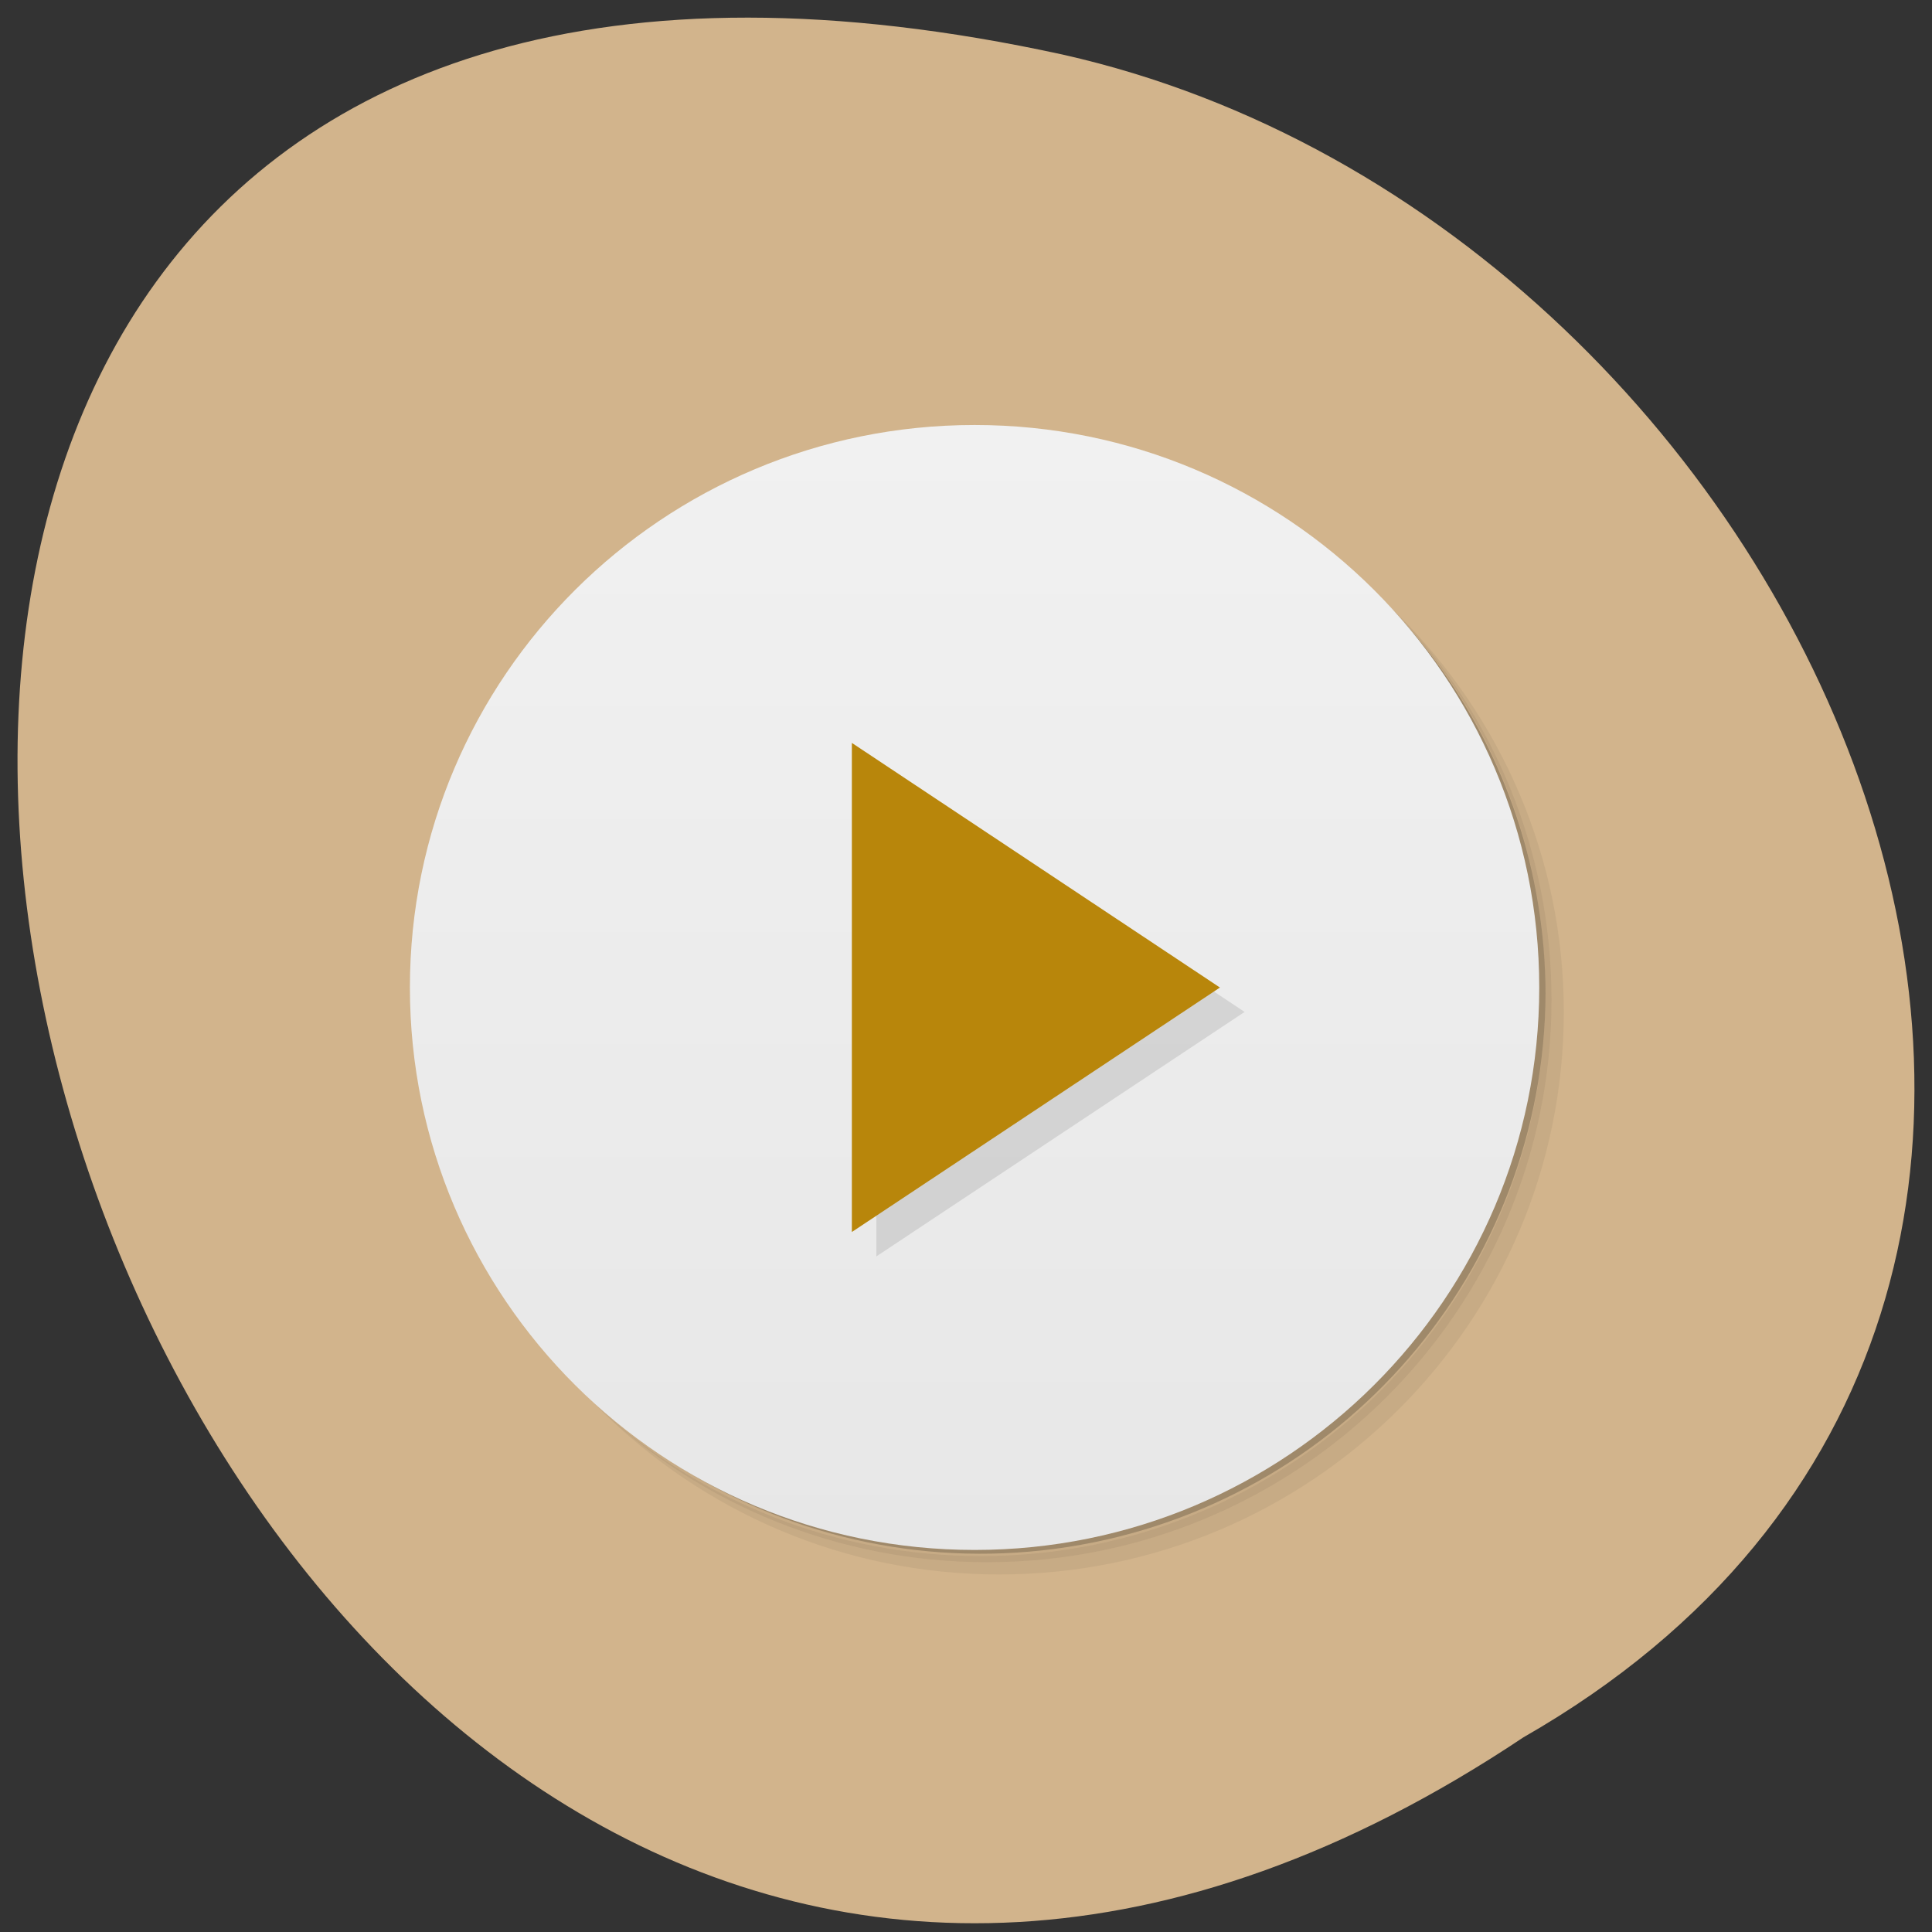 
<svg xmlns="http://www.w3.org/2000/svg" xmlns:xlink="http://www.w3.org/1999/xlink" width="48px" height="48px" viewBox="0 0 48 48" version="1.1">
<rect x="0" y="0" width="48" height="48" fill="#333333" stroke="none"/>
<defs>
<linearGradient id="linear0" gradientUnits="userSpaceOnUse" x1="0" y1="47" x2="0" y2="1" gradientTransform="matrix(0.61,0,0,0.608,9.576,9.953)">
<stop offset="0" style="stop-color:rgb(90.588%,90.588%,90.588%);stop-opacity:1;"/>
<stop offset="1" style="stop-color:rgb(94.51%,94.51%,94.51%);stop-opacity:1;"/>
</linearGradient>
<clipPath id="clip1">
  <path d="M 21 19 L 31 19 L 31 32 L 21 32 Z M 21 19 "/>
</clipPath>
<clipPath id="clip2">
  <path d="M 38.242 24.535 C 38.242 32.254 31.957 38.508 24.215 38.508 C 16.469 38.508 10.188 32.254 10.188 24.535 C 10.188 16.812 16.469 10.559 24.215 10.559 C 31.957 10.559 38.242 16.812 38.242 24.535 Z M 38.242 24.535 "/>
</clipPath>
<clipPath id="clip3">
  <path d="M 21 18 L 31 18 L 31 31 L 21 31 Z M 21 18 "/>
</clipPath>
<clipPath id="clip4">
  <path d="M 38.242 24.535 C 38.242 32.254 31.957 38.508 24.215 38.508 C 16.469 38.508 10.188 32.254 10.188 24.535 C 10.188 16.812 16.469 10.559 24.215 10.559 C 31.957 10.559 38.242 16.812 38.242 24.535 Z M 38.242 24.535 "/>
</clipPath>
</defs>
<g id="surface1">
<path style=" stroke:none;fill-rule:nonzero;fill:rgb(82.353%,70.588%,54.902%);fill-opacity:1;" d="M 37.848 43.164 C 2.418 66.828 -19.406 -8.637 26.398 1.355 C 45.328 5.609 56.812 32.312 37.848 43.164 Z M 37.848 43.164 "/>
<path style=" stroke:none;fill-rule:nonzero;fill:rgb(0%,0%,0%);fill-opacity:0.051;" d="M 31.723 12.992 C 35.293 15.457 37.629 19.57 37.629 24.23 C 37.629 31.781 31.488 37.902 23.906 37.902 C 19.23 37.902 15.102 35.574 12.625 32.016 C 13.258 33.121 14.031 34.141 14.93 35.035 C 17.422 37.289 20.734 38.66 24.363 38.66 C 32.113 38.66 38.395 32.402 38.395 24.688 C 38.395 21.07 37.016 17.77 34.754 15.289 C 33.855 14.391 32.832 13.621 31.723 12.992 Z M 34.754 15.289 C 37.102 17.785 38.547 21.145 38.547 24.84 C 38.547 32.555 32.266 38.812 24.516 38.812 C 20.809 38.812 17.438 37.375 14.93 35.035 C 17.469 37.551 20.957 39.117 24.82 39.117 C 32.57 39.117 38.852 32.859 38.852 25.141 C 38.852 21.293 37.281 17.816 34.754 15.289 Z M 34.754 15.289 "/>
<path style=" stroke:none;fill-rule:nonzero;fill:rgb(0%,0%,0%);fill-opacity:0.102;" d="M 34.754 15.289 C 37.016 17.77 38.395 21.066 38.395 24.688 C 38.395 32.406 32.113 38.66 24.367 38.66 C 20.734 38.66 17.422 37.289 14.93 35.035 C 17.438 37.375 20.809 38.812 24.52 38.812 C 32.266 38.812 38.547 32.555 38.547 24.84 C 38.547 21.145 37.105 17.785 34.754 15.289 Z M 34.754 15.289 "/>
<path style=" stroke:none;fill-rule:nonzero;fill:rgb(0%,0%,0%);fill-opacity:0.2;" d="M 28.637 11.395 C 33.891 13.312 37.633 18.332 37.633 24.234 C 37.633 31.785 31.488 37.906 23.91 37.906 C 17.988 37.906 12.949 34.176 11.027 28.941 C 13.156 35.469 19.727 39.492 26.531 38.434 C 33.336 37.375 38.367 31.551 38.398 24.691 C 38.387 18.617 34.445 13.246 28.637 11.398 Z M 28.637 11.395 "/>
<path style=" stroke:none;fill-rule:nonzero;fill:url(#linear0);" d="M 24.215 10.559 C 31.961 10.559 38.242 16.816 38.242 24.535 C 38.242 32.254 31.961 38.508 24.215 38.508 C 16.465 38.508 10.184 32.254 10.184 24.535 C 10.184 16.816 16.465 10.559 24.215 10.559 Z M 24.215 10.559 "/>
<g clip-path="url(#clip1)" clip-rule="nonzero">
<g clip-path="url(#clip2)" clip-rule="nonzero">
<path style=" stroke:none;fill-rule:nonzero;fill:rgb(0%,0%,0%);fill-opacity:0.102;" d="M 21.773 19.066 L 21.773 31.215 L 30.922 25.141 "/>
</g>
</g>
<g clip-path="url(#clip3)" clip-rule="nonzero">
<g clip-path="url(#clip4)" clip-rule="nonzero">
<path style=" stroke:none;fill-rule:nonzero;fill:rgb(72.157%,52.549%,4.314%);fill-opacity:1;" d="M 21.164 18.457 L 21.164 30.609 L 30.309 24.535 "/>
</g>
</g>
</g>
</svg>
